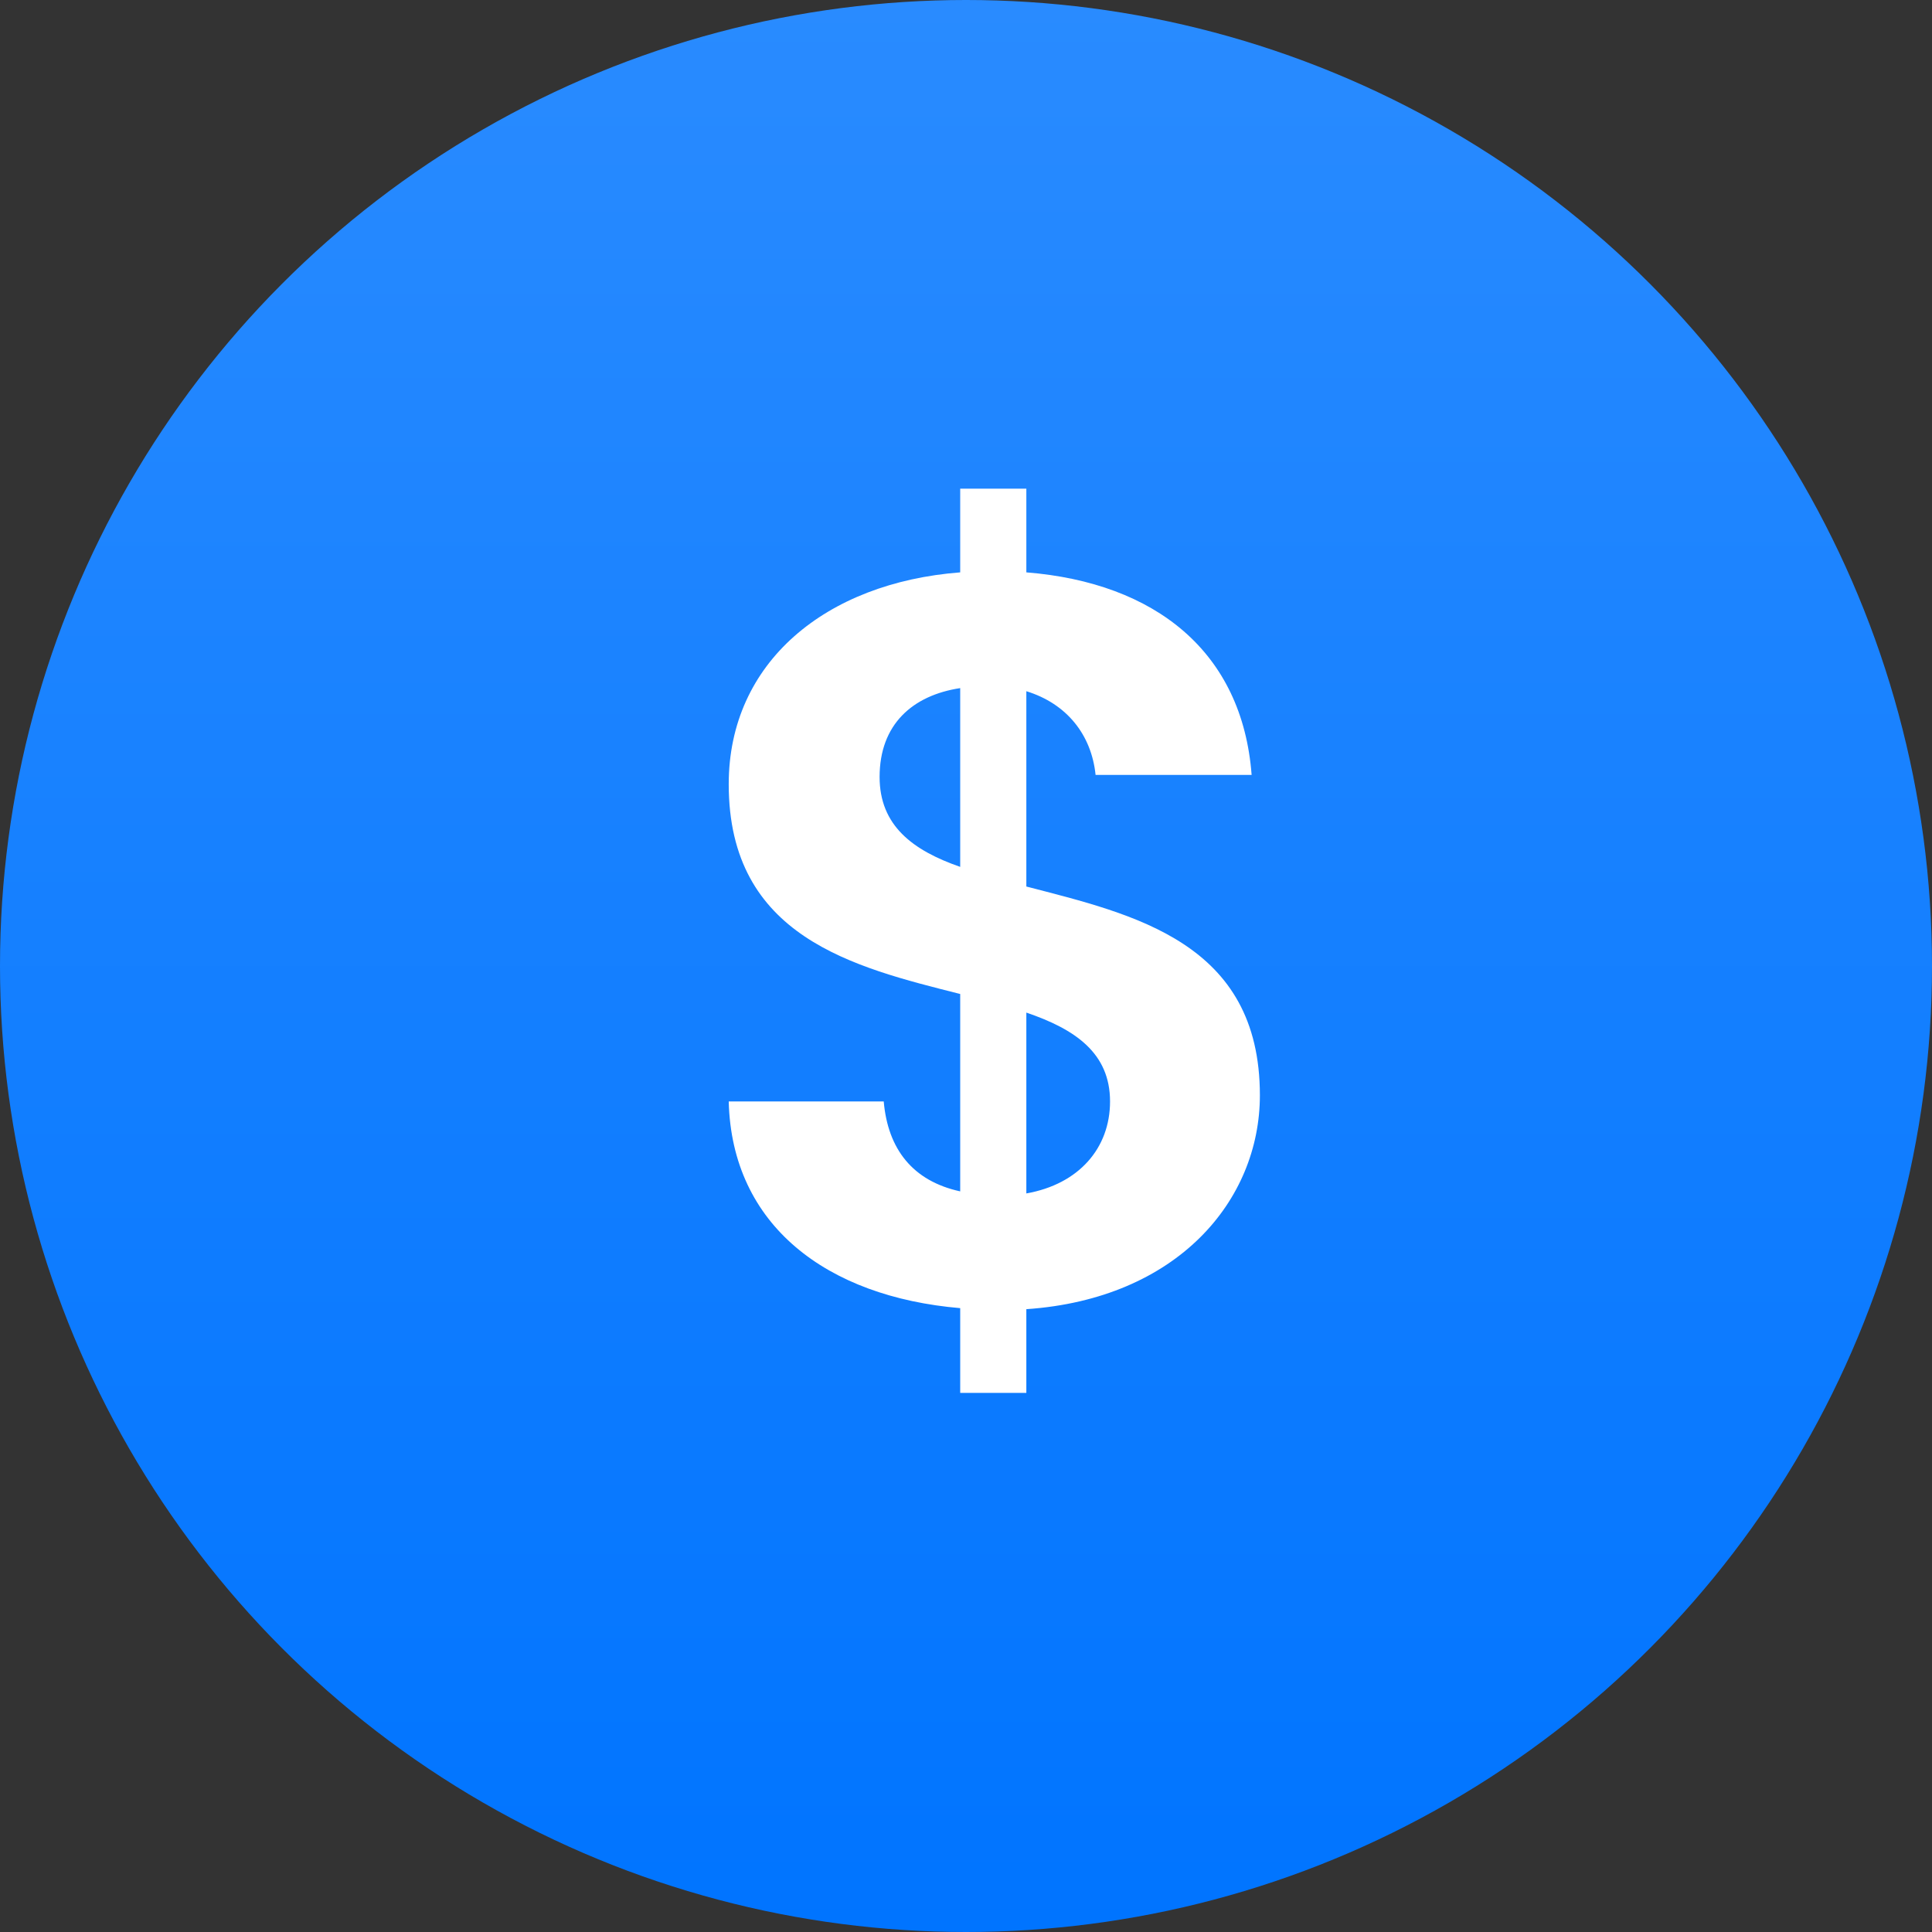 <svg width="43" height="43" viewBox="0 0 43 43" fill="none" xmlns="http://www.w3.org/2000/svg">
<rect x="0" y="0" width="43" height="43" fill="#333333" stroke="none"/>
<circle cx="21.5" cy="21.5" r="21.5" fill="url(#paint0_linear)"/>
<path d="M21.371 31.001H22.843V29.138C26.201 28.908 28.041 26.723 28.041 24.377C28.041 20.973 25.235 20.352 22.843 19.731V15.384C23.74 15.66 24.292 16.35 24.384 17.247H27.857C27.65 14.51 25.718 12.969 22.843 12.739V10.876H21.371V12.739C18.381 12.969 16.219 14.74 16.219 17.454C16.219 20.858 19.002 21.525 21.371 22.123V26.516C20.313 26.286 19.761 25.573 19.669 24.515H16.219C16.288 27.275 18.404 28.862 21.371 29.115V31.001ZM24.706 24.515C24.706 25.55 24.016 26.355 22.843 26.562V22.537C23.924 22.905 24.706 23.434 24.706 24.515ZM19.577 17.293C19.577 16.12 20.313 15.476 21.371 15.315V19.294C20.313 18.926 19.577 18.374 19.577 17.293Z" fill="white"/>
<defs>
<linearGradient id="paint0_linear" x1="21.5" y1="0" x2="21.5" y2="43" gradientUnits="userSpaceOnUse">
<stop stop-color="#298BFF"/>
<stop offset="1" stop-color="#0074FF"/>
</linearGradient>
</defs>
</svg>
